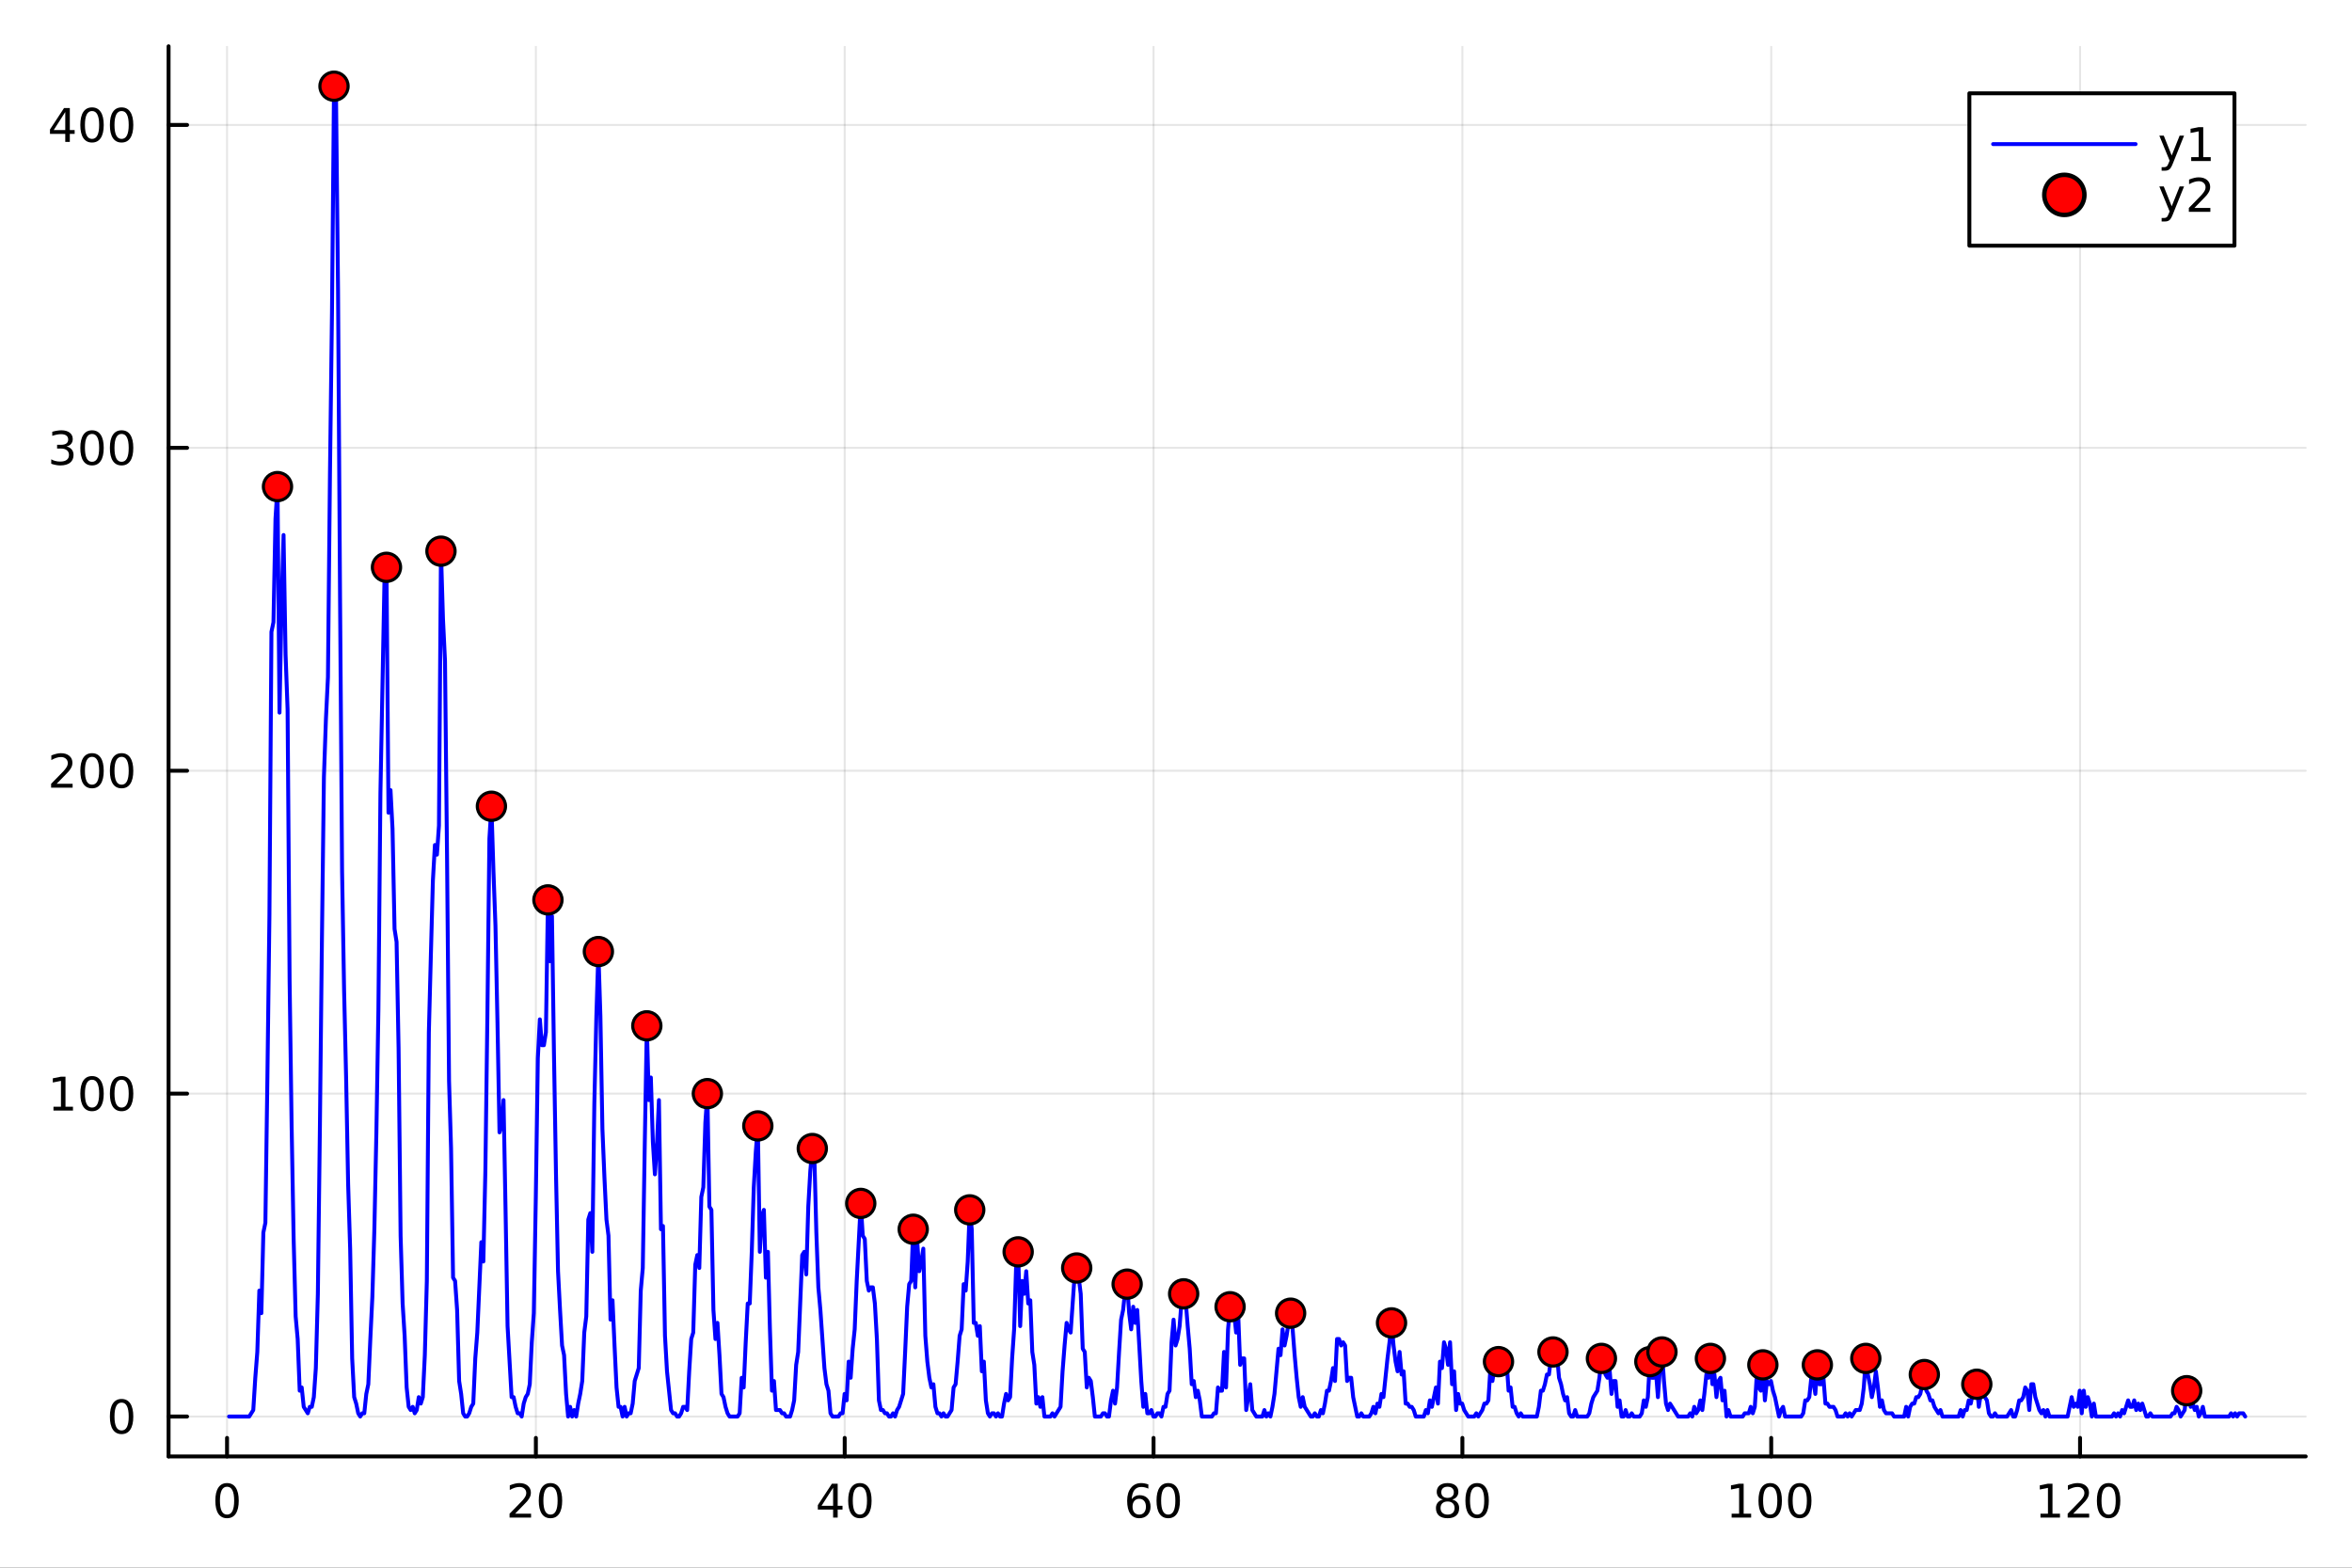 <?xml version="1.0" encoding="utf-8"?>
<svg xmlns="http://www.w3.org/2000/svg" xmlns:xlink="http://www.w3.org/1999/xlink" width="600" height="400" viewBox="0 0 2400 1600">
<rect x="0" y="0" width="2400" height="1600" fill="#333333" stroke="none"/>
<defs>
  <clipPath id="clip680">
    <rect x="0" y="0" width="2400" height="1600"/>
  </clipPath>
</defs>
<path clip-path="url(#clip680)" d="M0 1600 L2400 1600 L2400 0 L0 0  Z" fill="#ffffff" fill-rule="evenodd" fill-opacity="1"/>
<defs>
  <clipPath id="clip681">
    <rect x="480" y="0" width="1681" height="1600"/>
  </clipPath>
</defs>
<path clip-path="url(#clip680)" d="M172.015 1486.45 L2352.76 1486.45 L2352.76 47.244 L172.015 47.244  Z" fill="#ffffff" fill-rule="evenodd" fill-opacity="1"/>
<defs>
  <clipPath id="clip682">
    <rect x="172" y="47" width="2182" height="1440"/>
  </clipPath>
</defs>
<polyline clip-path="url(#clip682)" style="stroke:#000000; stroke-linecap:round; stroke-linejoin:round; stroke-width:2; stroke-opacity:0.1; fill:none" points="231.675,1486.45 231.675,47.244 "/>
<polyline clip-path="url(#clip682)" style="stroke:#000000; stroke-linecap:round; stroke-linejoin:round; stroke-width:2; stroke-opacity:0.1; fill:none" points="546.812,1486.45 546.812,47.244 "/>
<polyline clip-path="url(#clip682)" style="stroke:#000000; stroke-linecap:round; stroke-linejoin:round; stroke-width:2; stroke-opacity:0.1; fill:none" points="861.95,1486.45 861.95,47.244 "/>
<polyline clip-path="url(#clip682)" style="stroke:#000000; stroke-linecap:round; stroke-linejoin:round; stroke-width:2; stroke-opacity:0.1; fill:none" points="1177.09,1486.45 1177.09,47.244 "/>
<polyline clip-path="url(#clip682)" style="stroke:#000000; stroke-linecap:round; stroke-linejoin:round; stroke-width:2; stroke-opacity:0.1; fill:none" points="1492.23,1486.45 1492.23,47.244 "/>
<polyline clip-path="url(#clip682)" style="stroke:#000000; stroke-linecap:round; stroke-linejoin:round; stroke-width:2; stroke-opacity:0.1; fill:none" points="1807.36,1486.45 1807.36,47.244 "/>
<polyline clip-path="url(#clip682)" style="stroke:#000000; stroke-linecap:round; stroke-linejoin:round; stroke-width:2; stroke-opacity:0.1; fill:none" points="2122.5,1486.45 2122.5,47.244 "/>
<polyline clip-path="url(#clip682)" style="stroke:#000000; stroke-linecap:round; stroke-linejoin:round; stroke-width:2; stroke-opacity:0.1; fill:none" points="172.015,1445.72 2352.76,1445.72 "/>
<polyline clip-path="url(#clip682)" style="stroke:#000000; stroke-linecap:round; stroke-linejoin:round; stroke-width:2; stroke-opacity:0.1; fill:none" points="172.015,1116.17 2352.76,1116.17 "/>
<polyline clip-path="url(#clip682)" style="stroke:#000000; stroke-linecap:round; stroke-linejoin:round; stroke-width:2; stroke-opacity:0.1; fill:none" points="172.015,786.619 2352.76,786.619 "/>
<polyline clip-path="url(#clip682)" style="stroke:#000000; stroke-linecap:round; stroke-linejoin:round; stroke-width:2; stroke-opacity:0.1; fill:none" points="172.015,457.07 2352.76,457.07 "/>
<polyline clip-path="url(#clip682)" style="stroke:#000000; stroke-linecap:round; stroke-linejoin:round; stroke-width:2; stroke-opacity:0.1; fill:none" points="172.015,127.522 2352.76,127.522 "/>
<polyline clip-path="url(#clip680)" style="stroke:#000000; stroke-linecap:round; stroke-linejoin:round; stroke-width:4; stroke-opacity:1; fill:none" points="172.015,1486.45 2352.76,1486.45 "/>
<polyline clip-path="url(#clip680)" style="stroke:#000000; stroke-linecap:round; stroke-linejoin:round; stroke-width:4; stroke-opacity:1; fill:none" points="231.675,1486.45 231.675,1467.55 "/>
<polyline clip-path="url(#clip680)" style="stroke:#000000; stroke-linecap:round; stroke-linejoin:round; stroke-width:4; stroke-opacity:1; fill:none" points="546.812,1486.45 546.812,1467.55 "/>
<polyline clip-path="url(#clip680)" style="stroke:#000000; stroke-linecap:round; stroke-linejoin:round; stroke-width:4; stroke-opacity:1; fill:none" points="861.95,1486.45 861.95,1467.55 "/>
<polyline clip-path="url(#clip680)" style="stroke:#000000; stroke-linecap:round; stroke-linejoin:round; stroke-width:4; stroke-opacity:1; fill:none" points="1177.09,1486.45 1177.09,1467.55 "/>
<polyline clip-path="url(#clip680)" style="stroke:#000000; stroke-linecap:round; stroke-linejoin:round; stroke-width:4; stroke-opacity:1; fill:none" points="1492.23,1486.45 1492.23,1467.55 "/>
<polyline clip-path="url(#clip680)" style="stroke:#000000; stroke-linecap:round; stroke-linejoin:round; stroke-width:4; stroke-opacity:1; fill:none" points="1807.36,1486.45 1807.36,1467.55 "/>
<polyline clip-path="url(#clip680)" style="stroke:#000000; stroke-linecap:round; stroke-linejoin:round; stroke-width:4; stroke-opacity:1; fill:none" points="2122.5,1486.45 2122.5,1467.55 "/>
<path clip-path="url(#clip680)" d="M231.675 1517.37 Q228.063 1517.37 226.235 1520.93 Q224.429 1524.47 224.429 1531.6 Q224.429 1538.71 226.235 1542.27 Q228.063 1545.82 231.675 1545.82 Q235.309 1545.82 237.114 1542.27 Q238.943 1538.71 238.943 1531.6 Q238.943 1524.47 237.114 1520.93 Q235.309 1517.37 231.675 1517.37 M231.675 1513.66 Q237.485 1513.66 240.54 1518.27 Q243.619 1522.85 243.619 1531.6 Q243.619 1540.33 240.54 1544.94 Q237.485 1549.52 231.675 1549.52 Q225.864 1549.52 222.786 1544.94 Q219.73 1540.33 219.73 1531.6 Q219.73 1522.85 222.786 1518.27 Q225.864 1513.66 231.675 1513.66 Z" fill="#000000" fill-rule="nonzero" fill-opacity="1" /><path clip-path="url(#clip680)" d="M525.586 1544.91 L541.905 1544.91 L541.905 1548.85 L519.961 1548.85 L519.961 1544.91 Q522.623 1542.16 527.206 1537.53 Q531.812 1532.88 532.993 1531.53 Q535.238 1529.01 536.118 1527.27 Q537.021 1525.51 537.021 1523.82 Q537.021 1521.07 535.076 1519.33 Q533.155 1517.6 530.053 1517.6 Q527.854 1517.6 525.4 1518.36 Q522.97 1519.13 520.192 1520.68 L520.192 1515.95 Q523.016 1514.82 525.47 1514.24 Q527.924 1513.66 529.961 1513.66 Q535.331 1513.66 538.525 1516.35 Q541.72 1519.03 541.72 1523.52 Q541.72 1525.65 540.91 1527.57 Q540.123 1529.47 538.016 1532.07 Q537.437 1532.74 534.336 1535.95 Q531.234 1539.15 525.586 1544.91 Z" fill="#000000" fill-rule="nonzero" fill-opacity="1" /><path clip-path="url(#clip680)" d="M561.72 1517.37 Q558.109 1517.37 556.28 1520.93 Q554.474 1524.47 554.474 1531.6 Q554.474 1538.71 556.28 1542.27 Q558.109 1545.82 561.72 1545.82 Q565.354 1545.82 567.159 1542.27 Q568.988 1538.71 568.988 1531.6 Q568.988 1524.47 567.159 1520.93 Q565.354 1517.37 561.72 1517.37 M561.72 1513.66 Q567.53 1513.66 570.585 1518.27 Q573.664 1522.85 573.664 1531.6 Q573.664 1540.33 570.585 1544.94 Q567.53 1549.52 561.72 1549.52 Q555.91 1549.52 552.831 1544.94 Q549.775 1540.33 549.775 1531.6 Q549.775 1522.85 552.831 1518.27 Q555.91 1513.66 561.72 1513.66 Z" fill="#000000" fill-rule="nonzero" fill-opacity="1" /><path clip-path="url(#clip680)" d="M850.122 1518.36 L838.316 1536.81 L850.122 1536.81 L850.122 1518.36 M848.895 1514.29 L854.774 1514.29 L854.774 1536.81 L859.705 1536.81 L859.705 1540.7 L854.774 1540.7 L854.774 1548.85 L850.122 1548.85 L850.122 1540.7 L834.52 1540.7 L834.52 1536.19 L848.895 1514.29 Z" fill="#000000" fill-rule="nonzero" fill-opacity="1" /><path clip-path="url(#clip680)" d="M877.436 1517.37 Q873.825 1517.37 871.996 1520.93 Q870.191 1524.47 870.191 1531.6 Q870.191 1538.71 871.996 1542.27 Q873.825 1545.82 877.436 1545.82 Q881.07 1545.82 882.876 1542.27 Q884.705 1538.71 884.705 1531.6 Q884.705 1524.47 882.876 1520.93 Q881.07 1517.37 877.436 1517.37 M877.436 1513.66 Q883.246 1513.66 886.302 1518.27 Q889.381 1522.85 889.381 1531.6 Q889.381 1540.33 886.302 1544.94 Q883.246 1549.52 877.436 1549.52 Q871.626 1549.52 868.547 1544.94 Q865.492 1540.33 865.492 1531.6 Q865.492 1522.85 868.547 1518.27 Q871.626 1513.66 877.436 1513.66 Z" fill="#000000" fill-rule="nonzero" fill-opacity="1" /><path clip-path="url(#clip680)" d="M1162.49 1529.7 Q1159.35 1529.7 1157.49 1531.86 Q1155.66 1534.01 1155.66 1537.76 Q1155.66 1541.49 1157.49 1543.66 Q1159.35 1545.82 1162.49 1545.82 Q1165.64 1545.82 1167.47 1543.66 Q1169.32 1541.49 1169.32 1537.76 Q1169.32 1534.01 1167.47 1531.86 Q1165.64 1529.7 1162.49 1529.7 M1171.78 1515.05 L1171.78 1519.31 Q1170.02 1518.48 1168.21 1518.04 Q1166.43 1517.6 1164.67 1517.6 Q1160.04 1517.6 1157.59 1520.72 Q1155.16 1523.85 1154.81 1530.17 Q1156.17 1528.15 1158.23 1527.09 Q1160.29 1526 1162.77 1526 Q1167.98 1526 1170.99 1529.17 Q1174.02 1532.32 1174.02 1537.76 Q1174.02 1543.08 1170.87 1546.3 Q1167.72 1549.52 1162.49 1549.52 Q1156.5 1549.52 1153.33 1544.94 Q1150.16 1540.33 1150.16 1531.6 Q1150.16 1523.41 1154.04 1518.55 Q1157.93 1513.66 1164.48 1513.66 Q1166.24 1513.66 1168.03 1514.01 Q1169.83 1514.36 1171.78 1515.05 Z" fill="#000000" fill-rule="nonzero" fill-opacity="1" /><path clip-path="url(#clip680)" d="M1192.08 1517.37 Q1188.47 1517.37 1186.64 1520.93 Q1184.83 1524.47 1184.83 1531.6 Q1184.83 1538.71 1186.64 1542.27 Q1188.47 1545.82 1192.08 1545.82 Q1195.71 1545.82 1197.52 1542.27 Q1199.34 1538.71 1199.34 1531.6 Q1199.34 1524.47 1197.52 1520.93 Q1195.71 1517.37 1192.08 1517.37 M1192.08 1513.66 Q1197.89 1513.66 1200.94 1518.27 Q1204.02 1522.85 1204.02 1531.6 Q1204.02 1540.33 1200.94 1544.94 Q1197.89 1549.52 1192.08 1549.52 Q1186.27 1549.52 1183.19 1544.94 Q1180.13 1540.33 1180.13 1531.6 Q1180.13 1522.85 1183.19 1518.27 Q1186.27 1513.66 1192.08 1513.66 Z" fill="#000000" fill-rule="nonzero" fill-opacity="1" /><path clip-path="url(#clip680)" d="M1477.1 1532.44 Q1473.77 1532.44 1471.84 1534.22 Q1469.95 1536 1469.95 1539.13 Q1469.95 1542.25 1471.84 1544.03 Q1473.77 1545.82 1477.1 1545.82 Q1480.43 1545.82 1482.35 1544.03 Q1484.27 1542.23 1484.27 1539.13 Q1484.27 1536 1482.35 1534.22 Q1480.46 1532.44 1477.1 1532.44 M1472.42 1530.45 Q1469.41 1529.7 1467.72 1527.64 Q1466.06 1525.58 1466.06 1522.62 Q1466.06 1518.48 1469 1516.07 Q1471.96 1513.66 1477.1 1513.66 Q1482.26 1513.66 1485.2 1516.07 Q1488.14 1518.48 1488.14 1522.62 Q1488.14 1525.58 1486.45 1527.64 Q1484.78 1529.7 1481.8 1530.45 Q1485.18 1531.23 1487.05 1533.52 Q1488.95 1535.82 1488.95 1539.13 Q1488.95 1544.15 1485.87 1546.83 Q1482.82 1549.52 1477.1 1549.52 Q1471.38 1549.52 1468.3 1546.83 Q1465.25 1544.15 1465.25 1539.13 Q1465.25 1535.82 1467.15 1533.52 Q1469.04 1531.23 1472.42 1530.45 M1470.71 1523.06 Q1470.71 1525.75 1472.38 1527.25 Q1474.07 1528.76 1477.1 1528.76 Q1480.11 1528.76 1481.8 1527.25 Q1483.51 1525.75 1483.51 1523.06 Q1483.51 1520.38 1481.8 1518.87 Q1480.11 1517.37 1477.1 1517.37 Q1474.07 1517.37 1472.38 1518.87 Q1470.71 1520.38 1470.71 1523.06 Z" fill="#000000" fill-rule="nonzero" fill-opacity="1" /><path clip-path="url(#clip680)" d="M1507.26 1517.37 Q1503.65 1517.37 1501.82 1520.93 Q1500.02 1524.47 1500.02 1531.6 Q1500.02 1538.71 1501.82 1542.27 Q1503.65 1545.82 1507.26 1545.82 Q1510.89 1545.82 1512.7 1542.27 Q1514.53 1538.71 1514.53 1531.6 Q1514.53 1524.47 1512.7 1520.93 Q1510.89 1517.37 1507.26 1517.37 M1507.26 1513.66 Q1513.07 1513.66 1516.13 1518.27 Q1519.2 1522.85 1519.2 1531.6 Q1519.2 1540.33 1516.13 1544.94 Q1513.07 1549.52 1507.26 1549.52 Q1501.45 1549.52 1498.37 1544.94 Q1495.32 1540.33 1495.32 1531.6 Q1495.32 1522.85 1498.37 1518.27 Q1501.45 1513.66 1507.26 1513.66 Z" fill="#000000" fill-rule="nonzero" fill-opacity="1" /><path clip-path="url(#clip680)" d="M1766.97 1544.91 L1774.61 1544.91 L1774.61 1518.55 L1766.3 1520.21 L1766.3 1515.95 L1774.56 1514.29 L1779.24 1514.29 L1779.24 1544.91 L1786.88 1544.91 L1786.88 1548.85 L1766.97 1548.85 L1766.97 1544.91 Z" fill="#000000" fill-rule="nonzero" fill-opacity="1" /><path clip-path="url(#clip680)" d="M1806.32 1517.37 Q1802.71 1517.37 1800.88 1520.93 Q1799.08 1524.47 1799.08 1531.6 Q1799.08 1538.71 1800.88 1542.27 Q1802.71 1545.82 1806.32 1545.82 Q1809.96 1545.82 1811.76 1542.27 Q1813.59 1538.71 1813.59 1531.6 Q1813.59 1524.47 1811.76 1520.93 Q1809.96 1517.37 1806.32 1517.37 M1806.32 1513.66 Q1812.13 1513.66 1815.19 1518.27 Q1818.27 1522.85 1818.27 1531.6 Q1818.27 1540.33 1815.19 1544.94 Q1812.13 1549.52 1806.32 1549.52 Q1800.51 1549.52 1797.43 1544.94 Q1794.38 1540.33 1794.38 1531.6 Q1794.38 1522.85 1797.43 1518.27 Q1800.51 1513.66 1806.32 1513.66 Z" fill="#000000" fill-rule="nonzero" fill-opacity="1" /><path clip-path="url(#clip680)" d="M1836.48 1517.37 Q1832.87 1517.37 1831.04 1520.93 Q1829.24 1524.47 1829.24 1531.6 Q1829.24 1538.71 1831.04 1542.27 Q1832.87 1545.82 1836.48 1545.82 Q1840.12 1545.82 1841.92 1542.27 Q1843.75 1538.71 1843.75 1531.6 Q1843.75 1524.47 1841.92 1520.93 Q1840.12 1517.37 1836.48 1517.37 M1836.48 1513.66 Q1842.29 1513.66 1845.35 1518.27 Q1848.43 1522.85 1848.43 1531.6 Q1848.43 1540.33 1845.35 1544.94 Q1842.29 1549.52 1836.48 1549.52 Q1830.67 1549.52 1827.6 1544.94 Q1824.54 1540.33 1824.54 1531.6 Q1824.54 1522.85 1827.6 1518.27 Q1830.67 1513.66 1836.48 1513.66 Z" fill="#000000" fill-rule="nonzero" fill-opacity="1" /><path clip-path="url(#clip680)" d="M2082.11 1544.91 L2089.75 1544.91 L2089.75 1518.55 L2081.44 1520.21 L2081.44 1515.95 L2089.7 1514.29 L2094.38 1514.29 L2094.38 1544.91 L2102.02 1544.91 L2102.02 1548.85 L2082.11 1548.85 L2082.11 1544.91 Z" fill="#000000" fill-rule="nonzero" fill-opacity="1" /><path clip-path="url(#clip680)" d="M2115.49 1544.91 L2131.81 1544.91 L2131.81 1548.85 L2109.86 1548.85 L2109.86 1544.91 Q2112.52 1542.16 2117.11 1537.53 Q2121.71 1532.88 2122.9 1531.53 Q2125.14 1529.01 2126.02 1527.27 Q2126.92 1525.51 2126.92 1523.82 Q2126.92 1521.07 2124.98 1519.33 Q2123.06 1517.6 2119.96 1517.6 Q2117.76 1517.6 2115.3 1518.36 Q2112.87 1519.13 2110.09 1520.68 L2110.09 1515.95 Q2112.92 1514.82 2115.37 1514.24 Q2117.83 1513.66 2119.86 1513.66 Q2125.23 1513.66 2128.43 1516.35 Q2131.62 1519.03 2131.62 1523.52 Q2131.62 1525.65 2130.81 1527.57 Q2130.02 1529.47 2127.92 1532.07 Q2127.34 1532.74 2124.24 1535.95 Q2121.14 1539.15 2115.49 1544.91 Z" fill="#000000" fill-rule="nonzero" fill-opacity="1" /><path clip-path="url(#clip680)" d="M2151.62 1517.37 Q2148.01 1517.37 2146.18 1520.93 Q2144.38 1524.47 2144.38 1531.6 Q2144.38 1538.71 2146.18 1542.27 Q2148.01 1545.82 2151.62 1545.82 Q2155.26 1545.82 2157.06 1542.27 Q2158.89 1538.71 2158.89 1531.6 Q2158.89 1524.47 2157.06 1520.93 Q2155.26 1517.37 2151.62 1517.37 M2151.62 1513.66 Q2157.43 1513.66 2160.49 1518.27 Q2163.57 1522.85 2163.57 1531.6 Q2163.57 1540.33 2160.49 1544.94 Q2157.43 1549.52 2151.62 1549.52 Q2145.81 1549.52 2142.73 1544.94 Q2139.68 1540.33 2139.68 1531.6 Q2139.68 1522.85 2142.73 1518.27 Q2145.81 1513.66 2151.62 1513.66 Z" fill="#000000" fill-rule="nonzero" fill-opacity="1" /><polyline clip-path="url(#clip680)" style="stroke:#000000; stroke-linecap:round; stroke-linejoin:round; stroke-width:4; stroke-opacity:1; fill:none" points="172.015,1486.45 172.015,47.244 "/>
<polyline clip-path="url(#clip680)" style="stroke:#000000; stroke-linecap:round; stroke-linejoin:round; stroke-width:4; stroke-opacity:1; fill:none" points="172.015,1445.72 190.912,1445.72 "/>
<polyline clip-path="url(#clip680)" style="stroke:#000000; stroke-linecap:round; stroke-linejoin:round; stroke-width:4; stroke-opacity:1; fill:none" points="172.015,1116.17 190.912,1116.17 "/>
<polyline clip-path="url(#clip680)" style="stroke:#000000; stroke-linecap:round; stroke-linejoin:round; stroke-width:4; stroke-opacity:1; fill:none" points="172.015,786.619 190.912,786.619 "/>
<polyline clip-path="url(#clip680)" style="stroke:#000000; stroke-linecap:round; stroke-linejoin:round; stroke-width:4; stroke-opacity:1; fill:none" points="172.015,457.07 190.912,457.07 "/>
<polyline clip-path="url(#clip680)" style="stroke:#000000; stroke-linecap:round; stroke-linejoin:round; stroke-width:4; stroke-opacity:1; fill:none" points="172.015,127.522 190.912,127.522 "/>
<path clip-path="url(#clip680)" d="M124.07 1431.51 Q120.459 1431.51 118.631 1435.08 Q116.825 1438.62 116.825 1445.75 Q116.825 1452.86 118.631 1456.42 Q120.459 1459.96 124.07 1459.96 Q127.705 1459.96 129.51 1456.42 Q131.339 1452.86 131.339 1445.75 Q131.339 1438.62 129.51 1435.08 Q127.705 1431.51 124.07 1431.51 M124.07 1427.81 Q129.881 1427.81 132.936 1432.42 Q136.015 1437 136.015 1445.75 Q136.015 1454.48 132.936 1459.08 Q129.881 1463.67 124.07 1463.67 Q118.26 1463.67 115.182 1459.08 Q112.126 1454.48 112.126 1445.75 Q112.126 1437 115.182 1432.42 Q118.26 1427.81 124.07 1427.81 Z" fill="#000000" fill-rule="nonzero" fill-opacity="1" /><path clip-path="url(#clip680)" d="M54.557 1129.51 L62.196 1129.51 L62.196 1103.15 L53.886 1104.81 L53.886 1100.55 L62.15 1098.89 L66.825 1098.89 L66.825 1129.51 L74.464 1129.51 L74.464 1133.45 L54.557 1133.45 L54.557 1129.51 Z" fill="#000000" fill-rule="nonzero" fill-opacity="1" /><path clip-path="url(#clip680)" d="M93.909 1101.97 Q90.297 1101.97 88.469 1105.53 Q86.663 1109.07 86.663 1116.2 Q86.663 1123.31 88.469 1126.87 Q90.297 1130.41 93.909 1130.41 Q97.543 1130.41 99.348 1126.87 Q101.177 1123.31 101.177 1116.2 Q101.177 1109.07 99.348 1105.53 Q97.543 1101.97 93.909 1101.97 M93.909 1098.26 Q99.719 1098.26 102.774 1102.87 Q105.853 1107.45 105.853 1116.2 Q105.853 1124.93 102.774 1129.54 Q99.719 1134.12 93.909 1134.12 Q88.098 1134.12 85.02 1129.54 Q81.964 1124.93 81.964 1116.2 Q81.964 1107.45 85.02 1102.87 Q88.098 1098.26 93.909 1098.26 Z" fill="#000000" fill-rule="nonzero" fill-opacity="1" /><path clip-path="url(#clip680)" d="M124.07 1101.97 Q120.459 1101.97 118.631 1105.53 Q116.825 1109.07 116.825 1116.2 Q116.825 1123.31 118.631 1126.87 Q120.459 1130.41 124.07 1130.41 Q127.705 1130.41 129.51 1126.87 Q131.339 1123.31 131.339 1116.2 Q131.339 1109.07 129.51 1105.53 Q127.705 1101.97 124.07 1101.97 M124.07 1098.26 Q129.881 1098.26 132.936 1102.87 Q136.015 1107.45 136.015 1116.2 Q136.015 1124.93 132.936 1129.54 Q129.881 1134.12 124.07 1134.12 Q118.26 1134.12 115.182 1129.54 Q112.126 1124.93 112.126 1116.2 Q112.126 1107.45 115.182 1102.87 Q118.26 1098.26 124.07 1098.26 Z" fill="#000000" fill-rule="nonzero" fill-opacity="1" /><path clip-path="url(#clip680)" d="M57.775 799.964 L74.094 799.964 L74.094 803.899 L52.15 803.899 L52.15 799.964 Q54.812 797.209 59.395 792.58 Q64.001 787.927 65.182 786.584 Q67.427 784.061 68.307 782.325 Q69.21 780.566 69.21 778.876 Q69.21 776.121 67.265 774.385 Q65.344 772.649 62.242 772.649 Q60.043 772.649 57.589 773.413 Q55.159 774.177 52.381 775.728 L52.381 771.006 Q55.205 769.871 57.659 769.293 Q60.112 768.714 62.15 768.714 Q67.52 768.714 70.714 771.399 Q73.909 774.084 73.909 778.575 Q73.909 780.705 73.099 782.626 Q72.311 784.524 70.205 787.117 Q69.626 787.788 66.525 791.005 Q63.423 794.2 57.775 799.964 Z" fill="#000000" fill-rule="nonzero" fill-opacity="1" /><path clip-path="url(#clip680)" d="M93.909 772.418 Q90.297 772.418 88.469 775.982 Q86.663 779.524 86.663 786.654 Q86.663 793.76 88.469 797.325 Q90.297 800.866 93.909 800.866 Q97.543 800.866 99.348 797.325 Q101.177 793.76 101.177 786.654 Q101.177 779.524 99.348 775.982 Q97.543 772.418 93.909 772.418 M93.909 768.714 Q99.719 768.714 102.774 773.32 Q105.853 777.904 105.853 786.654 Q105.853 795.38 102.774 799.987 Q99.719 804.57 93.909 804.57 Q88.098 804.57 85.02 799.987 Q81.964 795.38 81.964 786.654 Q81.964 777.904 85.02 773.32 Q88.098 768.714 93.909 768.714 Z" fill="#000000" fill-rule="nonzero" fill-opacity="1" /><path clip-path="url(#clip680)" d="M124.07 772.418 Q120.459 772.418 118.631 775.982 Q116.825 779.524 116.825 786.654 Q116.825 793.76 118.631 797.325 Q120.459 800.866 124.07 800.866 Q127.705 800.866 129.51 797.325 Q131.339 793.76 131.339 786.654 Q131.339 779.524 129.51 775.982 Q127.705 772.418 124.07 772.418 M124.07 768.714 Q129.881 768.714 132.936 773.32 Q136.015 777.904 136.015 786.654 Q136.015 795.38 132.936 799.987 Q129.881 804.57 124.07 804.57 Q118.26 804.57 115.182 799.987 Q112.126 795.38 112.126 786.654 Q112.126 777.904 115.182 773.32 Q118.26 768.714 124.07 768.714 Z" fill="#000000" fill-rule="nonzero" fill-opacity="1" /><path clip-path="url(#clip680)" d="M67.913 455.716 Q71.27 456.434 73.145 458.702 Q75.043 460.971 75.043 464.304 Q75.043 469.42 71.524 472.221 Q68.006 475.022 61.525 475.022 Q59.349 475.022 57.034 474.582 Q54.742 474.165 52.288 473.309 L52.288 468.795 Q54.233 469.929 56.548 470.508 Q58.862 471.087 61.386 471.087 Q65.784 471.087 68.075 469.351 Q70.39 467.614 70.39 464.304 Q70.39 461.249 68.237 459.536 Q66.108 457.8 62.288 457.8 L58.261 457.8 L58.261 453.957 L62.474 453.957 Q65.923 453.957 67.751 452.591 Q69.58 451.202 69.58 448.61 Q69.58 445.948 67.682 444.536 Q65.807 443.101 62.288 443.101 Q60.367 443.101 58.168 443.517 Q55.969 443.934 53.33 444.814 L53.33 440.647 Q55.992 439.906 58.307 439.536 Q60.645 439.165 62.705 439.165 Q68.029 439.165 71.131 441.596 Q74.233 444.003 74.233 448.124 Q74.233 450.994 72.589 452.985 Q70.946 454.952 67.913 455.716 Z" fill="#000000" fill-rule="nonzero" fill-opacity="1" /><path clip-path="url(#clip680)" d="M93.909 442.869 Q90.297 442.869 88.469 446.434 Q86.663 449.976 86.663 457.105 Q86.663 464.212 88.469 467.776 Q90.297 471.318 93.909 471.318 Q97.543 471.318 99.348 467.776 Q101.177 464.212 101.177 457.105 Q101.177 449.976 99.348 446.434 Q97.543 442.869 93.909 442.869 M93.909 439.165 Q99.719 439.165 102.774 443.772 Q105.853 448.355 105.853 457.105 Q105.853 465.832 102.774 470.438 Q99.719 475.022 93.909 475.022 Q88.098 475.022 85.02 470.438 Q81.964 465.832 81.964 457.105 Q81.964 448.355 85.02 443.772 Q88.098 439.165 93.909 439.165 Z" fill="#000000" fill-rule="nonzero" fill-opacity="1" /><path clip-path="url(#clip680)" d="M124.07 442.869 Q120.459 442.869 118.631 446.434 Q116.825 449.976 116.825 457.105 Q116.825 464.212 118.631 467.776 Q120.459 471.318 124.07 471.318 Q127.705 471.318 129.51 467.776 Q131.339 464.212 131.339 457.105 Q131.339 449.976 129.51 446.434 Q127.705 442.869 124.07 442.869 M124.07 439.165 Q129.881 439.165 132.936 443.772 Q136.015 448.355 136.015 457.105 Q136.015 465.832 132.936 470.438 Q129.881 475.022 124.07 475.022 Q118.26 475.022 115.182 470.438 Q112.126 465.832 112.126 457.105 Q112.126 448.355 115.182 443.772 Q118.26 439.165 124.07 439.165 Z" fill="#000000" fill-rule="nonzero" fill-opacity="1" /><path clip-path="url(#clip680)" d="M66.594 114.316 L54.788 132.765 L66.594 132.765 L66.594 114.316 M65.367 110.242 L71.247 110.242 L71.247 132.765 L76.177 132.765 L76.177 136.654 L71.247 136.654 L71.247 144.802 L66.594 144.802 L66.594 136.654 L50.992 136.654 L50.992 132.14 L65.367 110.242 Z" fill="#000000" fill-rule="nonzero" fill-opacity="1" /><path clip-path="url(#clip680)" d="M93.909 113.321 Q90.297 113.321 88.469 116.886 Q86.663 120.427 86.663 127.557 Q86.663 134.663 88.469 138.228 Q90.297 141.77 93.909 141.77 Q97.543 141.77 99.348 138.228 Q101.177 134.663 101.177 127.557 Q101.177 120.427 99.348 116.886 Q97.543 113.321 93.909 113.321 M93.909 109.617 Q99.719 109.617 102.774 114.224 Q105.853 118.807 105.853 127.557 Q105.853 136.284 102.774 140.89 Q99.719 145.473 93.909 145.473 Q88.098 145.473 85.02 140.89 Q81.964 136.284 81.964 127.557 Q81.964 118.807 85.02 114.224 Q88.098 109.617 93.909 109.617 Z" fill="#000000" fill-rule="nonzero" fill-opacity="1" /><path clip-path="url(#clip680)" d="M124.07 113.321 Q120.459 113.321 118.631 116.886 Q116.825 120.427 116.825 127.557 Q116.825 134.663 118.631 138.228 Q120.459 141.77 124.07 141.77 Q127.705 141.77 129.51 138.228 Q131.339 134.663 131.339 127.557 Q131.339 120.427 129.51 116.886 Q127.705 113.321 124.07 113.321 M124.07 109.617 Q129.881 109.617 132.936 114.224 Q136.015 118.807 136.015 127.557 Q136.015 136.284 132.936 140.89 Q129.881 145.473 124.07 145.473 Q118.26 145.473 115.182 140.89 Q112.126 136.284 112.126 127.557 Q112.126 118.807 115.182 114.224 Q118.26 109.617 124.07 109.617 Z" fill="#000000" fill-rule="nonzero" fill-opacity="1" /><polyline clip-path="url(#clip682)" style="stroke:#0000ff; stroke-linecap:round; stroke-linejoin:round; stroke-width:4; stroke-opacity:1; fill:none" points="233.734,1445.72 235.793,1445.72 237.853,1445.72 239.912,1445.72 241.971,1445.72 244.031,1445.72 246.09,1445.72 248.149,1445.72 250.209,1445.72 252.268,1445.72 254.328,1445.72 256.387,1442.42 258.446,1439.12 260.506,1406.17 262.565,1379.81 264.624,1317.19 266.684,1340.26 268.743,1257.87 270.802,1247.99 272.862,1099.69 274.921,934.916 276.981,644.913 279.04,635.027 281.099,529.571 283.159,496.616 285.218,727.3 287.277,618.549 289.337,546.049 291.396,667.981 293.455,724.005 295.515,1000.83 297.574,1149.12 299.633,1264.46 301.693,1343.56 303.752,1366.62 305.812,1419.35 307.871,1416.06 309.93,1435.83 311.99,1439.12 314.049,1442.42 316.108,1435.83 318.168,1435.83 320.227,1425.94 322.286,1396.28 324.346,1320.49 326.405,1152.42 328.465,961.28 330.524,793.21 332.583,733.891 334.643,691.05 336.702,483.434 338.761,318.66 340.821,87.976 342.88,97.863 344.939,295.592 346.999,611.958 349.058,888.779 351.118,1010.71 353.177,1099.69 355.236,1208.44 357.296,1274.35 359.355,1386.4 361.414,1425.94 363.474,1432.53 365.533,1442.42 367.592,1445.72 369.652,1442.42 371.711,1442.42 373.771,1422.65 375.83,1412.76 377.889,1366.62 379.949,1323.78 382.008,1254.58 384.067,1155.71 386.127,1030.48 388.186,809.687 390.245,700.936 392.305,592.185 394.364,579.003 396.424,829.46 398.483,806.392 400.542,845.938 402.602,948.098 404.661,961.28 406.72,1070.03 408.78,1261.17 410.839,1330.37 412.898,1363.33 414.958,1416.06 417.017,1435.83 419.077,1439.12 421.136,1435.83 423.195,1442.42 425.255,1439.12 427.314,1425.94 429.373,1432.53 431.433,1425.94 433.492,1383.1 435.551,1307.31 437.611,1053.55 439.67,974.461 441.729,898.665 443.789,862.415 445.848,872.301 447.908,842.642 449.967,562.526 452.026,631.731 454.086,674.572 456.145,872.301 458.204,1102.99 460.264,1172.19 462.323,1304.01 464.382,1307.31 466.442,1336.96 468.501,1409.47 470.561,1422.65 472.62,1442.42 474.679,1445.72 476.739,1445.72 478.798,1442.42 480.857,1435.83 482.917,1432.53 484.976,1386.4 487.035,1360.03 489.095,1313.9 491.154,1267.76 493.214,1287.53 495.273,1195.26 497.332,1037.08 499.392,855.824 501.451,822.869 503.51,888.779 505.57,944.802 507.629,1043.67 509.688,1155.71 511.748,1149.12 513.807,1122.76 515.867,1234.8 517.926,1353.44 519.985,1389.69 522.045,1425.94 524.104,1425.94 526.163,1435.83 528.223,1442.42 530.282,1442.42 532.341,1445.72 534.401,1432.53 536.46,1425.94 538.52,1422.65 540.579,1412.76 542.638,1369.92 544.698,1340.26 546.757,1221.62 548.816,1079.92 550.876,1040.37 552.935,1066.74 554.994,1066.74 557.054,1053.55 559.113,918.438 561.173,981.052 563.232,934.916 565.291,1076.62 567.351,1198.55 569.41,1297.42 571.469,1336.96 573.529,1373.22 575.588,1383.1 577.647,1422.65 579.707,1445.72 581.766,1435.83 583.825,1445.72 585.885,1439.12 587.944,1445.72 590.004,1432.53 592.063,1422.65 594.122,1409.47 596.182,1360.03 598.241,1343.56 600.3,1244.69 602.36,1238.1 604.419,1277.65 606.478,1126.05 608.538,1037.08 610.597,971.166 612.657,1037.08 614.716,1152.42 616.775,1201.85 618.835,1244.69 620.894,1261.17 622.953,1346.85 625.013,1327.08 627.072,1373.22 629.131,1416.06 631.191,1435.83 633.25,1435.83 635.31,1445.72 637.369,1435.83 639.428,1445.72 641.488,1442.42 643.547,1442.42 645.606,1432.53 647.666,1409.47 649.725,1402.87 651.784,1396.28 653.844,1317.19 655.903,1294.12 657.963,1165.6 660.022,1046.96 662.081,1122.76 664.141,1099.69 666.2,1165.6 668.259,1198.55 670.319,1168.9 672.378,1122.76 674.437,1254.58 676.497,1251.28 678.556,1363.33 680.616,1399.58 682.675,1419.35 684.734,1439.12 686.794,1442.42 688.853,1442.42 690.912,1445.72 692.972,1445.72 695.031,1442.42 697.09,1435.83 699.15,1435.83 701.209,1439.12 703.269,1399.58 705.328,1366.62 707.387,1360.03 709.447,1290.83 711.506,1280.94 713.565,1294.12 715.625,1221.62 717.684,1211.74 719.743,1145.83 721.803,1116.17 723.862,1231.51 725.921,1234.8 727.981,1336.96 730.04,1366.62 732.1,1350.15 734.159,1383.1 736.218,1422.65 738.278,1425.94 740.337,1435.83 742.396,1442.42 744.456,1445.72 746.515,1445.72 748.574,1445.72 750.634,1445.72 752.693,1445.72 754.753,1442.42 756.812,1406.17 758.871,1416.06 760.931,1369.92 762.99,1330.37 765.049,1330.37 767.109,1277.65 769.168,1211.74 771.227,1175.49 773.287,1149.12 775.346,1277.65 777.406,1241.4 779.465,1234.8 781.524,1304.01 783.584,1277.65 785.643,1356.74 787.702,1419.35 789.762,1409.47 791.821,1439.12 793.88,1439.12 795.94,1439.12 797.999,1442.42 800.059,1442.42 802.118,1445.72 804.177,1445.72 806.237,1445.72 808.296,1439.12 810.355,1429.24 812.415,1392.99 814.474,1379.81 816.533,1330.37 818.593,1280.94 820.652,1277.65 822.712,1300.71 824.771,1231.51 826.83,1195.26 828.89,1172.19 830.949,1178.78 833.008,1257.87 835.068,1313.9 837.127,1336.96 839.186,1366.62 841.246,1396.28 843.305,1412.76 845.365,1419.35 847.424,1442.42 849.483,1445.72 851.543,1445.72 853.602,1445.72 855.661,1445.72 857.721,1442.42 859.78,1442.42 861.839,1422.65 863.899,1429.24 865.958,1389.69 868.017,1406.17 870.077,1376.51 872.136,1356.74 874.196,1307.31 876.255,1267.76 878.314,1228.21 880.374,1261.17 882.433,1264.46 884.492,1307.31 886.552,1317.19 888.611,1313.9 890.67,1313.9 892.73,1330.37 894.789,1366.62 896.849,1429.24 898.908,1439.12 900.967,1439.12 903.027,1442.42 905.086,1442.42 907.145,1445.72 909.205,1445.72 911.264,1442.42 913.323,1445.72 915.383,1439.12 917.442,1435.83 919.502,1429.24 921.561,1422.65 923.62,1379.81 925.68,1333.67 927.739,1310.6 929.798,1307.31 931.858,1254.58 933.917,1313.9 935.976,1267.76 938.036,1297.42 940.095,1287.53 942.155,1274.35 944.214,1363.33 946.273,1389.69 948.333,1406.17 950.392,1416.06 952.451,1412.76 954.511,1435.83 956.57,1442.42 958.629,1442.42 960.689,1445.72 962.748,1442.42 964.808,1445.72 966.867,1445.72 968.926,1442.42 970.986,1439.12 973.045,1416.06 975.104,1412.76 977.164,1389.69 979.223,1363.33 981.282,1356.74 983.342,1310.6 985.401,1317.19 987.46,1287.53 989.52,1234.8 991.579,1254.58 993.639,1350.15 995.698,1350.15 997.757,1363.33 999.817,1353.44 1001.88,1399.58 1003.94,1389.69 1005.99,1429.24 1008.05,1442.42 1010.11,1445.72 1012.17,1442.42 1014.23,1442.42 1016.29,1445.72 1018.35,1442.42 1020.41,1445.72 1022.47,1445.72 1024.53,1432.53 1026.59,1422.65 1028.65,1429.24 1030.71,1425.94 1032.77,1386.4 1034.83,1356.74 1036.89,1290.83 1038.94,1277.65 1041,1353.44 1043.06,1307.31 1045.12,1320.49 1047.18,1297.42 1049.24,1330.37 1051.3,1327.08 1053.36,1379.81 1055.42,1392.99 1057.48,1432.53 1059.54,1425.94 1061.6,1435.83 1063.66,1425.94 1065.72,1445.72 1067.78,1445.72 1069.83,1445.72 1071.89,1445.72 1073.95,1442.42 1076.01,1445.72 1078.07,1442.42 1080.13,1439.12 1082.19,1435.83 1084.25,1399.58 1086.31,1373.22 1088.37,1350.15 1090.43,1356.74 1092.49,1360.03 1094.55,1330.37 1096.61,1300.71 1098.67,1294.12 1100.73,1304.01 1102.78,1320.49 1104.84,1376.51 1106.9,1379.81 1108.96,1416.06 1111.02,1406.17 1113.08,1409.47 1115.14,1425.94 1117.2,1445.72 1119.26,1445.72 1121.32,1445.72 1123.38,1445.72 1125.44,1442.42 1127.5,1442.42 1129.56,1445.72 1131.62,1445.72 1133.68,1429.24 1135.73,1419.35 1137.79,1432.53 1139.85,1416.06 1141.91,1379.81 1143.97,1346.85 1146.03,1336.96 1148.09,1317.19 1150.15,1310.6 1152.21,1340.26 1154.27,1356.74 1156.33,1333.67 1158.39,1350.15 1160.45,1336.96 1162.51,1373.22 1164.57,1409.47 1166.63,1435.83 1168.68,1422.65 1170.74,1442.42 1172.8,1442.42 1174.86,1439.12 1176.92,1445.72 1178.98,1445.72 1181.04,1442.42 1183.1,1442.42 1185.16,1445.72 1187.22,1435.83 1189.28,1435.83 1191.34,1422.65 1193.4,1419.35 1195.46,1369.92 1197.52,1346.85 1199.57,1373.22 1201.63,1366.62 1203.69,1353.44 1205.75,1327.08 1207.81,1320.49 1209.87,1327.08 1211.93,1353.44 1213.99,1376.51 1216.05,1412.76 1218.11,1409.47 1220.17,1425.94 1222.23,1419.35 1224.29,1429.24 1226.35,1445.72 1228.41,1445.72 1230.47,1445.72 1232.52,1445.72 1234.58,1445.72 1236.64,1445.72 1238.7,1442.42 1240.76,1442.42 1242.82,1416.06 1244.88,1419.35 1246.94,1419.35 1249,1379.81 1251.06,1416.06 1253.12,1356.74 1255.18,1333.67 1257.24,1336.96 1259.3,1340.26 1261.36,1360.03 1263.42,1340.26 1265.47,1392.99 1267.53,1386.4 1269.59,1386.4 1271.65,1439.12 1273.71,1425.94 1275.77,1412.76 1277.83,1439.12 1279.89,1442.42 1281.95,1445.72 1284.01,1445.72 1286.07,1445.72 1288.13,1445.72 1290.19,1439.12 1292.25,1445.72 1294.31,1442.42 1296.36,1445.72 1298.42,1435.83 1300.48,1422.65 1302.54,1399.58 1304.6,1376.51 1306.66,1383.1 1308.72,1356.74 1310.78,1373.22 1312.84,1363.33 1314.9,1350.15 1316.96,1340.26 1319.02,1356.74 1321.08,1383.1 1323.14,1406.17 1325.2,1425.94 1327.26,1435.83 1329.31,1425.94 1331.37,1435.83 1333.43,1439.12 1335.49,1442.42 1337.55,1445.72 1339.61,1445.72 1341.67,1442.42 1343.73,1445.72 1345.79,1445.72 1347.85,1439.12 1349.91,1442.42 1351.97,1432.53 1354.03,1419.35 1356.09,1419.35 1358.15,1409.47 1360.21,1396.28 1362.26,1409.47 1364.32,1366.62 1366.38,1366.62 1368.44,1373.22 1370.5,1369.92 1372.56,1373.22 1374.62,1409.47 1376.68,1406.17 1378.74,1406.17 1380.8,1425.94 1382.86,1435.83 1384.92,1445.72 1386.98,1445.72 1389.04,1442.42 1391.1,1445.72 1393.15,1445.72 1395.21,1445.72 1397.27,1445.72 1399.33,1442.42 1401.39,1435.83 1403.45,1442.42 1405.51,1432.53 1407.57,1435.83 1409.63,1422.65 1411.69,1425.94 1413.75,1406.17 1415.81,1386.4 1417.87,1369.92 1419.93,1350.15 1421.99,1373.22 1424.05,1389.69 1426.1,1399.58 1428.16,1379.81 1430.22,1402.87 1432.28,1399.58 1434.34,1432.53 1436.4,1432.53 1438.46,1435.83 1440.52,1435.83 1442.58,1439.12 1444.64,1445.72 1446.7,1445.72 1448.76,1445.72 1450.82,1445.72 1452.88,1445.72 1454.94,1439.12 1457,1442.42 1459.05,1429.24 1461.11,1435.83 1463.17,1425.94 1465.23,1416.06 1467.29,1432.53 1469.35,1389.69 1471.41,1396.28 1473.47,1369.92 1475.53,1376.51 1477.59,1392.99 1479.65,1369.92 1481.71,1412.76 1483.77,1399.58 1485.83,1439.12 1487.89,1422.65 1489.94,1432.53 1492,1432.53 1494.06,1439.12 1496.12,1442.42 1498.18,1445.72 1500.24,1445.72 1502.3,1445.72 1504.36,1445.72 1506.42,1442.42 1508.48,1445.72 1510.54,1442.42 1512.6,1439.12 1514.66,1432.53 1516.72,1432.53 1518.78,1429.24 1520.84,1396.28 1522.89,1409.47 1524.95,1396.28 1527.01,1396.28 1529.07,1389.69 1531.13,1399.58 1533.19,1392.99 1535.25,1399.58 1537.31,1389.69 1539.37,1419.35 1541.43,1416.06 1543.49,1435.83 1545.55,1435.83 1547.61,1442.42 1549.67,1445.72 1551.73,1442.42 1553.79,1445.72 1555.84,1445.72 1557.9,1445.72 1559.96,1445.72 1562.02,1445.72 1564.08,1445.72 1566.14,1445.72 1568.2,1445.72 1570.26,1435.83 1572.32,1419.35 1574.38,1419.35 1576.44,1412.76 1578.5,1402.87 1580.56,1402.87 1582.62,1386.4 1584.68,1379.81 1586.73,1389.69 1588.79,1383.1 1590.85,1406.17 1592.91,1412.76 1594.97,1422.65 1597.03,1429.24 1599.09,1425.94 1601.15,1442.42 1603.21,1445.72 1605.27,1445.72 1607.33,1439.12 1609.39,1445.72 1611.45,1445.72 1613.51,1445.72 1615.57,1445.72 1617.63,1445.72 1619.68,1445.72 1621.74,1442.42 1623.8,1432.53 1625.86,1425.94 1627.92,1422.65 1629.98,1419.35 1632.04,1406.17 1634.1,1386.4 1636.16,1392.99 1638.22,1402.87 1640.28,1406.17 1642.34,1396.28 1644.4,1422.65 1646.46,1409.47 1648.52,1409.47 1650.58,1435.83 1652.63,1429.24 1654.69,1445.72 1656.75,1445.72 1658.81,1439.12 1660.87,1445.72 1662.93,1445.72 1664.99,1442.42 1667.05,1445.72 1669.11,1445.72 1671.17,1445.72 1673.23,1445.72 1675.29,1442.42 1677.35,1429.24 1679.41,1435.83 1681.47,1425.94 1683.52,1389.69 1685.58,1406.17 1687.64,1406.17 1689.7,1399.58 1691.76,1425.94 1693.82,1396.28 1695.88,1379.81 1697.94,1409.47 1700,1432.53 1702.06,1439.12 1704.12,1432.53 1706.18,1435.83 1708.24,1439.12 1710.3,1442.42 1712.36,1445.72 1714.42,1445.72 1716.47,1445.72 1718.53,1445.72 1720.59,1445.72 1722.65,1445.72 1724.71,1442.42 1726.77,1445.72 1728.83,1435.83 1730.89,1442.42 1732.95,1439.12 1735.01,1429.24 1737.07,1439.12 1739.13,1422.65 1741.19,1402.87 1743.25,1406.17 1745.31,1386.4 1747.37,1412.76 1749.42,1402.87 1751.48,1425.94 1753.54,1409.47 1755.6,1406.17 1757.66,1429.24 1759.72,1419.35 1761.78,1445.72 1763.84,1439.12 1765.9,1445.72 1767.96,1445.72 1770.02,1445.72 1772.08,1445.72 1774.14,1445.72 1776.2,1445.72 1778.26,1445.72 1780.31,1442.42 1782.37,1442.42 1784.43,1442.42 1786.49,1435.83 1788.55,1442.42 1790.61,1435.83 1792.67,1402.87 1794.73,1416.06 1796.79,1419.35 1798.85,1392.99 1800.91,1429.24 1802.97,1409.47 1805.03,1412.76 1807.09,1409.47 1809.15,1419.35 1811.21,1425.94 1813.26,1435.83 1815.32,1445.72 1817.38,1439.12 1819.44,1435.83 1821.5,1445.72 1823.56,1445.72 1825.62,1445.72 1827.68,1445.72 1829.74,1445.72 1831.8,1445.72 1833.86,1445.72 1835.92,1445.72 1837.98,1445.72 1840.04,1442.42 1842.1,1429.24 1844.16,1429.24 1846.21,1425.94 1848.27,1406.17 1850.33,1409.47 1852.39,1422.65 1854.45,1392.99 1856.51,1412.76 1858.57,1412.76 1860.63,1406.17 1862.69,1432.53 1864.75,1432.53 1866.81,1435.83 1868.87,1435.83 1870.93,1435.83 1872.99,1439.12 1875.05,1445.72 1877.11,1445.72 1879.16,1445.72 1881.22,1445.72 1883.28,1442.42 1885.34,1445.72 1887.4,1442.42 1889.46,1445.72 1891.52,1442.42 1893.58,1439.12 1895.64,1439.12 1897.7,1439.12 1899.76,1432.53 1901.82,1416.06 1903.88,1386.4 1905.94,1402.87 1908,1412.76 1910.05,1425.94 1912.11,1416.06 1914.17,1399.58 1916.23,1416.06 1918.29,1435.83 1920.35,1429.24 1922.41,1439.12 1924.47,1442.42 1926.53,1442.42 1928.59,1442.42 1930.65,1442.42 1932.71,1445.72 1934.77,1445.72 1936.83,1445.72 1938.89,1445.72 1940.95,1445.72 1943,1445.72 1945.06,1435.83 1947.12,1445.72 1949.18,1435.83 1951.24,1432.53 1953.3,1432.53 1955.36,1425.94 1957.42,1425.94 1959.48,1422.65 1961.54,1412.76 1963.6,1402.87 1965.66,1419.35 1967.72,1422.65 1969.78,1429.24 1971.84,1429.24 1973.9,1435.83 1975.95,1439.12 1978.01,1442.42 1980.07,1439.12 1982.13,1445.72 1984.19,1445.72 1986.25,1445.72 1988.31,1445.72 1990.37,1445.72 1992.43,1445.72 1994.49,1445.72 1996.55,1445.72 1998.61,1445.72 2000.67,1439.12 2002.73,1445.72 2004.79,1439.12 2006.84,1439.12 2008.9,1429.24 2010.96,1432.53 2013.02,1422.65 2015.08,1416.06 2017.14,1412.76 2019.2,1435.83 2021.26,1422.65 2023.32,1419.35 2025.38,1425.94 2027.44,1429.24 2029.5,1442.42 2031.56,1445.72 2033.62,1445.72 2035.68,1442.42 2037.74,1445.72 2039.79,1445.72 2041.85,1445.72 2043.91,1445.72 2045.97,1445.72 2048.03,1445.72 2050.09,1442.42 2052.15,1439.12 2054.21,1445.72 2056.27,1445.72 2058.33,1439.12 2060.39,1429.24 2062.45,1429.24 2064.51,1425.94 2066.57,1416.06 2068.63,1419.35 2070.69,1439.12 2072.74,1412.76 2074.8,1412.76 2076.86,1425.94 2078.92,1432.53 2080.98,1439.12 2083.04,1442.42 2085.1,1439.12 2087.16,1445.72 2089.22,1439.12 2091.28,1445.72 2093.34,1445.72 2095.4,1445.72 2097.46,1445.72 2099.52,1445.72 2101.58,1445.72 2103.63,1445.72 2105.69,1445.72 2107.75,1445.72 2109.81,1445.72 2111.87,1435.83 2113.93,1425.94 2115.99,1435.83 2118.05,1432.53 2120.11,1435.83 2122.17,1419.35 2124.23,1442.42 2126.29,1419.35 2128.35,1435.83 2130.41,1425.94 2132.47,1432.53 2134.53,1445.72 2136.58,1432.53 2138.64,1445.72 2140.7,1445.72 2142.76,1445.72 2144.82,1445.72 2146.88,1445.72 2148.94,1445.72 2151,1445.72 2153.06,1445.72 2155.12,1445.72 2157.18,1442.42 2159.24,1445.72 2161.3,1442.42 2163.36,1445.72 2165.42,1439.12 2167.48,1442.42 2169.53,1435.83 2171.59,1429.24 2173.65,1435.83 2175.71,1435.83 2177.77,1429.24 2179.83,1439.12 2181.89,1432.53 2183.95,1439.12 2186.01,1432.53 2188.07,1439.12 2190.13,1445.72 2192.19,1445.72 2194.25,1442.42 2196.31,1445.72 2198.37,1445.72 2200.42,1445.72 2202.48,1445.72 2204.54,1445.72 2206.6,1445.72 2208.66,1445.72 2210.72,1445.72 2212.78,1445.72 2214.84,1445.72 2216.9,1442.42 2218.96,1442.42 2221.02,1435.83 2223.08,1439.12 2225.14,1445.72 2227.2,1442.42 2229.26,1439.12 2231.32,1419.35 2233.37,1429.24 2235.43,1435.83 2237.49,1432.53 2239.55,1439.12 2241.61,1435.83 2243.67,1445.72 2245.73,1442.42 2247.79,1435.83 2249.85,1445.72 2251.91,1445.72 2253.97,1445.72 2256.03,1445.72 2258.09,1445.72 2260.15,1445.72 2262.21,1445.72 2264.27,1445.72 2266.32,1445.72 2268.38,1445.72 2270.44,1445.72 2272.5,1445.72 2274.56,1445.72 2276.62,1442.42 2278.68,1445.72 2280.74,1442.42 2282.8,1445.72 2284.86,1442.42 2286.92,1442.42 2288.98,1442.42 2291.04,1445.72 "/>
<circle clip-path="url(#clip682)" cx="283.159" cy="496.616" r="14.4" fill="#ff0000" fill-rule="evenodd" fill-opacity="1" stroke="#000000" stroke-opacity="1" stroke-width="3.2"/>
<circle clip-path="url(#clip682)" cx="340.821" cy="87.976" r="14.4" fill="#ff0000" fill-rule="evenodd" fill-opacity="1" stroke="#000000" stroke-opacity="1" stroke-width="3.2"/>
<circle clip-path="url(#clip682)" cx="394.364" cy="579.003" r="14.4" fill="#ff0000" fill-rule="evenodd" fill-opacity="1" stroke="#000000" stroke-opacity="1" stroke-width="3.2"/>
<circle clip-path="url(#clip682)" cx="449.967" cy="562.526" r="14.4" fill="#ff0000" fill-rule="evenodd" fill-opacity="1" stroke="#000000" stroke-opacity="1" stroke-width="3.2"/>
<circle clip-path="url(#clip682)" cx="501.451" cy="822.869" r="14.4" fill="#ff0000" fill-rule="evenodd" fill-opacity="1" stroke="#000000" stroke-opacity="1" stroke-width="3.2"/>
<circle clip-path="url(#clip682)" cx="559.113" cy="918.438" r="14.4" fill="#ff0000" fill-rule="evenodd" fill-opacity="1" stroke="#000000" stroke-opacity="1" stroke-width="3.2"/>
<circle clip-path="url(#clip682)" cx="610.597" cy="971.166" r="14.4" fill="#ff0000" fill-rule="evenodd" fill-opacity="1" stroke="#000000" stroke-opacity="1" stroke-width="3.2"/>
<circle clip-path="url(#clip682)" cx="660.022" cy="1046.96" r="14.4" fill="#ff0000" fill-rule="evenodd" fill-opacity="1" stroke="#000000" stroke-opacity="1" stroke-width="3.2"/>
<circle clip-path="url(#clip682)" cx="721.803" cy="1116.17" r="14.4" fill="#ff0000" fill-rule="evenodd" fill-opacity="1" stroke="#000000" stroke-opacity="1" stroke-width="3.2"/>
<circle clip-path="url(#clip682)" cx="773.287" cy="1149.12" r="14.4" fill="#ff0000" fill-rule="evenodd" fill-opacity="1" stroke="#000000" stroke-opacity="1" stroke-width="3.2"/>
<circle clip-path="url(#clip682)" cx="828.89" cy="1172.19" r="14.4" fill="#ff0000" fill-rule="evenodd" fill-opacity="1" stroke="#000000" stroke-opacity="1" stroke-width="3.2"/>
<circle clip-path="url(#clip682)" cx="878.314" cy="1228.21" r="14.4" fill="#ff0000" fill-rule="evenodd" fill-opacity="1" stroke="#000000" stroke-opacity="1" stroke-width="3.2"/>
<circle clip-path="url(#clip682)" cx="931.858" cy="1254.58" r="14.4" fill="#ff0000" fill-rule="evenodd" fill-opacity="1" stroke="#000000" stroke-opacity="1" stroke-width="3.2"/>
<circle clip-path="url(#clip682)" cx="989.52" cy="1234.8" r="14.4" fill="#ff0000" fill-rule="evenodd" fill-opacity="1" stroke="#000000" stroke-opacity="1" stroke-width="3.2"/>
<circle clip-path="url(#clip682)" cx="1038.94" cy="1277.65" r="14.4" fill="#ff0000" fill-rule="evenodd" fill-opacity="1" stroke="#000000" stroke-opacity="1" stroke-width="3.2"/>
<circle clip-path="url(#clip682)" cx="1098.67" cy="1294.12" r="14.4" fill="#ff0000" fill-rule="evenodd" fill-opacity="1" stroke="#000000" stroke-opacity="1" stroke-width="3.2"/>
<circle clip-path="url(#clip682)" cx="1150.15" cy="1310.6" r="14.4" fill="#ff0000" fill-rule="evenodd" fill-opacity="1" stroke="#000000" stroke-opacity="1" stroke-width="3.2"/>
<circle clip-path="url(#clip682)" cx="1207.81" cy="1320.49" r="14.4" fill="#ff0000" fill-rule="evenodd" fill-opacity="1" stroke="#000000" stroke-opacity="1" stroke-width="3.2"/>
<circle clip-path="url(#clip682)" cx="1255.18" cy="1333.67" r="14.4" fill="#ff0000" fill-rule="evenodd" fill-opacity="1" stroke="#000000" stroke-opacity="1" stroke-width="3.2"/>
<circle clip-path="url(#clip682)" cx="1316.96" cy="1340.26" r="14.4" fill="#ff0000" fill-rule="evenodd" fill-opacity="1" stroke="#000000" stroke-opacity="1" stroke-width="3.2"/>
<circle clip-path="url(#clip682)" cx="1419.93" cy="1350.15" r="14.4" fill="#ff0000" fill-rule="evenodd" fill-opacity="1" stroke="#000000" stroke-opacity="1" stroke-width="3.2"/>
<circle clip-path="url(#clip682)" cx="1529.07" cy="1389.69" r="14.4" fill="#ff0000" fill-rule="evenodd" fill-opacity="1" stroke="#000000" stroke-opacity="1" stroke-width="3.2"/>
<circle clip-path="url(#clip682)" cx="1584.68" cy="1379.81" r="14.4" fill="#ff0000" fill-rule="evenodd" fill-opacity="1" stroke="#000000" stroke-opacity="1" stroke-width="3.2"/>
<circle clip-path="url(#clip682)" cx="1634.1" cy="1386.4" r="14.4" fill="#ff0000" fill-rule="evenodd" fill-opacity="1" stroke="#000000" stroke-opacity="1" stroke-width="3.2"/>
<circle clip-path="url(#clip682)" cx="1683.52" cy="1389.69" r="14.4" fill="#ff0000" fill-rule="evenodd" fill-opacity="1" stroke="#000000" stroke-opacity="1" stroke-width="3.2"/>
<circle clip-path="url(#clip682)" cx="1695.88" cy="1379.81" r="14.4" fill="#ff0000" fill-rule="evenodd" fill-opacity="1" stroke="#000000" stroke-opacity="1" stroke-width="3.2"/>
<circle clip-path="url(#clip682)" cx="1745.31" cy="1386.4" r="14.4" fill="#ff0000" fill-rule="evenodd" fill-opacity="1" stroke="#000000" stroke-opacity="1" stroke-width="3.2"/>
<circle clip-path="url(#clip682)" cx="1798.85" cy="1392.99" r="14.4" fill="#ff0000" fill-rule="evenodd" fill-opacity="1" stroke="#000000" stroke-opacity="1" stroke-width="3.2"/>
<circle clip-path="url(#clip682)" cx="1854.45" cy="1392.99" r="14.4" fill="#ff0000" fill-rule="evenodd" fill-opacity="1" stroke="#000000" stroke-opacity="1" stroke-width="3.2"/>
<circle clip-path="url(#clip682)" cx="1903.88" cy="1386.4" r="14.4" fill="#ff0000" fill-rule="evenodd" fill-opacity="1" stroke="#000000" stroke-opacity="1" stroke-width="3.2"/>
<circle clip-path="url(#clip682)" cx="1963.6" cy="1402.87" r="14.4" fill="#ff0000" fill-rule="evenodd" fill-opacity="1" stroke="#000000" stroke-opacity="1" stroke-width="3.2"/>
<circle clip-path="url(#clip682)" cx="2017.14" cy="1412.76" r="14.4" fill="#ff0000" fill-rule="evenodd" fill-opacity="1" stroke="#000000" stroke-opacity="1" stroke-width="3.2"/>
<circle clip-path="url(#clip682)" cx="2231.32" cy="1419.35" r="14.4" fill="#ff0000" fill-rule="evenodd" fill-opacity="1" stroke="#000000" stroke-opacity="1" stroke-width="3.2"/>
<path clip-path="url(#clip680)" d="M2009.56 250.738 L2280.06 250.738 L2280.06 95.218 L2009.56 95.218  Z" fill="#ffffff" fill-rule="evenodd" fill-opacity="1"/>
<polyline clip-path="url(#clip680)" style="stroke:#000000; stroke-linecap:round; stroke-linejoin:round; stroke-width:4; stroke-opacity:1; fill:none" points="2009.56,250.738 2280.06,250.738 2280.06,95.218 2009.56,95.218 2009.56,250.738 "/>
<polyline clip-path="url(#clip680)" style="stroke:#0000ff; stroke-linecap:round; stroke-linejoin:round; stroke-width:4; stroke-opacity:1; fill:none" points="2033.79,147.058 2179.17,147.058 "/>
<path clip-path="url(#clip680)" d="M2217.25 166.745 Q2215.44 171.375 2213.73 172.787 Q2212.01 174.199 2209.14 174.199 L2205.74 174.199 L2205.74 170.634 L2208.24 170.634 Q2210 170.634 2210.97 169.8 Q2211.95 168.967 2213.13 165.865 L2213.89 163.921 L2203.4 138.412 L2207.92 138.412 L2216.02 158.689 L2224.12 138.412 L2228.64 138.412 L2217.25 166.745 Z" fill="#000000" fill-rule="nonzero" fill-opacity="1" /><path clip-path="url(#clip680)" d="M2235.93 160.402 L2243.57 160.402 L2243.57 134.037 L2235.26 135.703 L2235.26 131.444 L2243.52 129.778 L2248.2 129.778 L2248.2 160.402 L2255.83 160.402 L2255.83 164.338 L2235.93 164.338 L2235.93 160.402 Z" fill="#000000" fill-rule="nonzero" fill-opacity="1" /><circle clip-path="url(#clip680)" cx="2106.48" cy="198.898" r="20.48" fill="#ff0000" fill-rule="evenodd" fill-opacity="1" stroke="#000000" stroke-opacity="1" stroke-width="4.551"/>
<path clip-path="url(#clip680)" d="M2217.25 218.585 Q2215.44 223.215 2213.73 224.627 Q2212.01 226.039 2209.14 226.039 L2205.74 226.039 L2205.74 222.474 L2208.24 222.474 Q2210 222.474 2210.97 221.64 Q2211.95 220.807 2213.13 217.705 L2213.89 215.761 L2203.4 190.252 L2207.92 190.252 L2216.02 210.529 L2224.12 190.252 L2228.64 190.252 L2217.25 218.585 Z" fill="#000000" fill-rule="nonzero" fill-opacity="1" /><path clip-path="url(#clip680)" d="M2239.14 212.242 L2255.46 212.242 L2255.46 216.178 L2233.52 216.178 L2233.52 212.242 Q2236.18 209.488 2240.76 204.858 Q2245.37 200.205 2246.55 198.863 Q2248.8 196.34 2249.68 194.604 Q2250.58 192.844 2250.58 191.155 Q2250.58 188.4 2248.64 186.664 Q2246.71 184.928 2243.61 184.928 Q2241.41 184.928 2238.96 185.692 Q2236.53 186.455 2233.75 188.006 L2233.75 183.284 Q2236.57 182.15 2239.03 181.571 Q2241.48 180.993 2243.52 180.993 Q2248.89 180.993 2252.08 183.678 Q2255.28 186.363 2255.28 190.854 Q2255.28 192.983 2254.47 194.905 Q2253.68 196.803 2251.57 199.395 Q2251 200.067 2247.89 203.284 Q2244.79 206.479 2239.14 212.242 Z" fill="#000000" fill-rule="nonzero" fill-opacity="1" /></svg>
